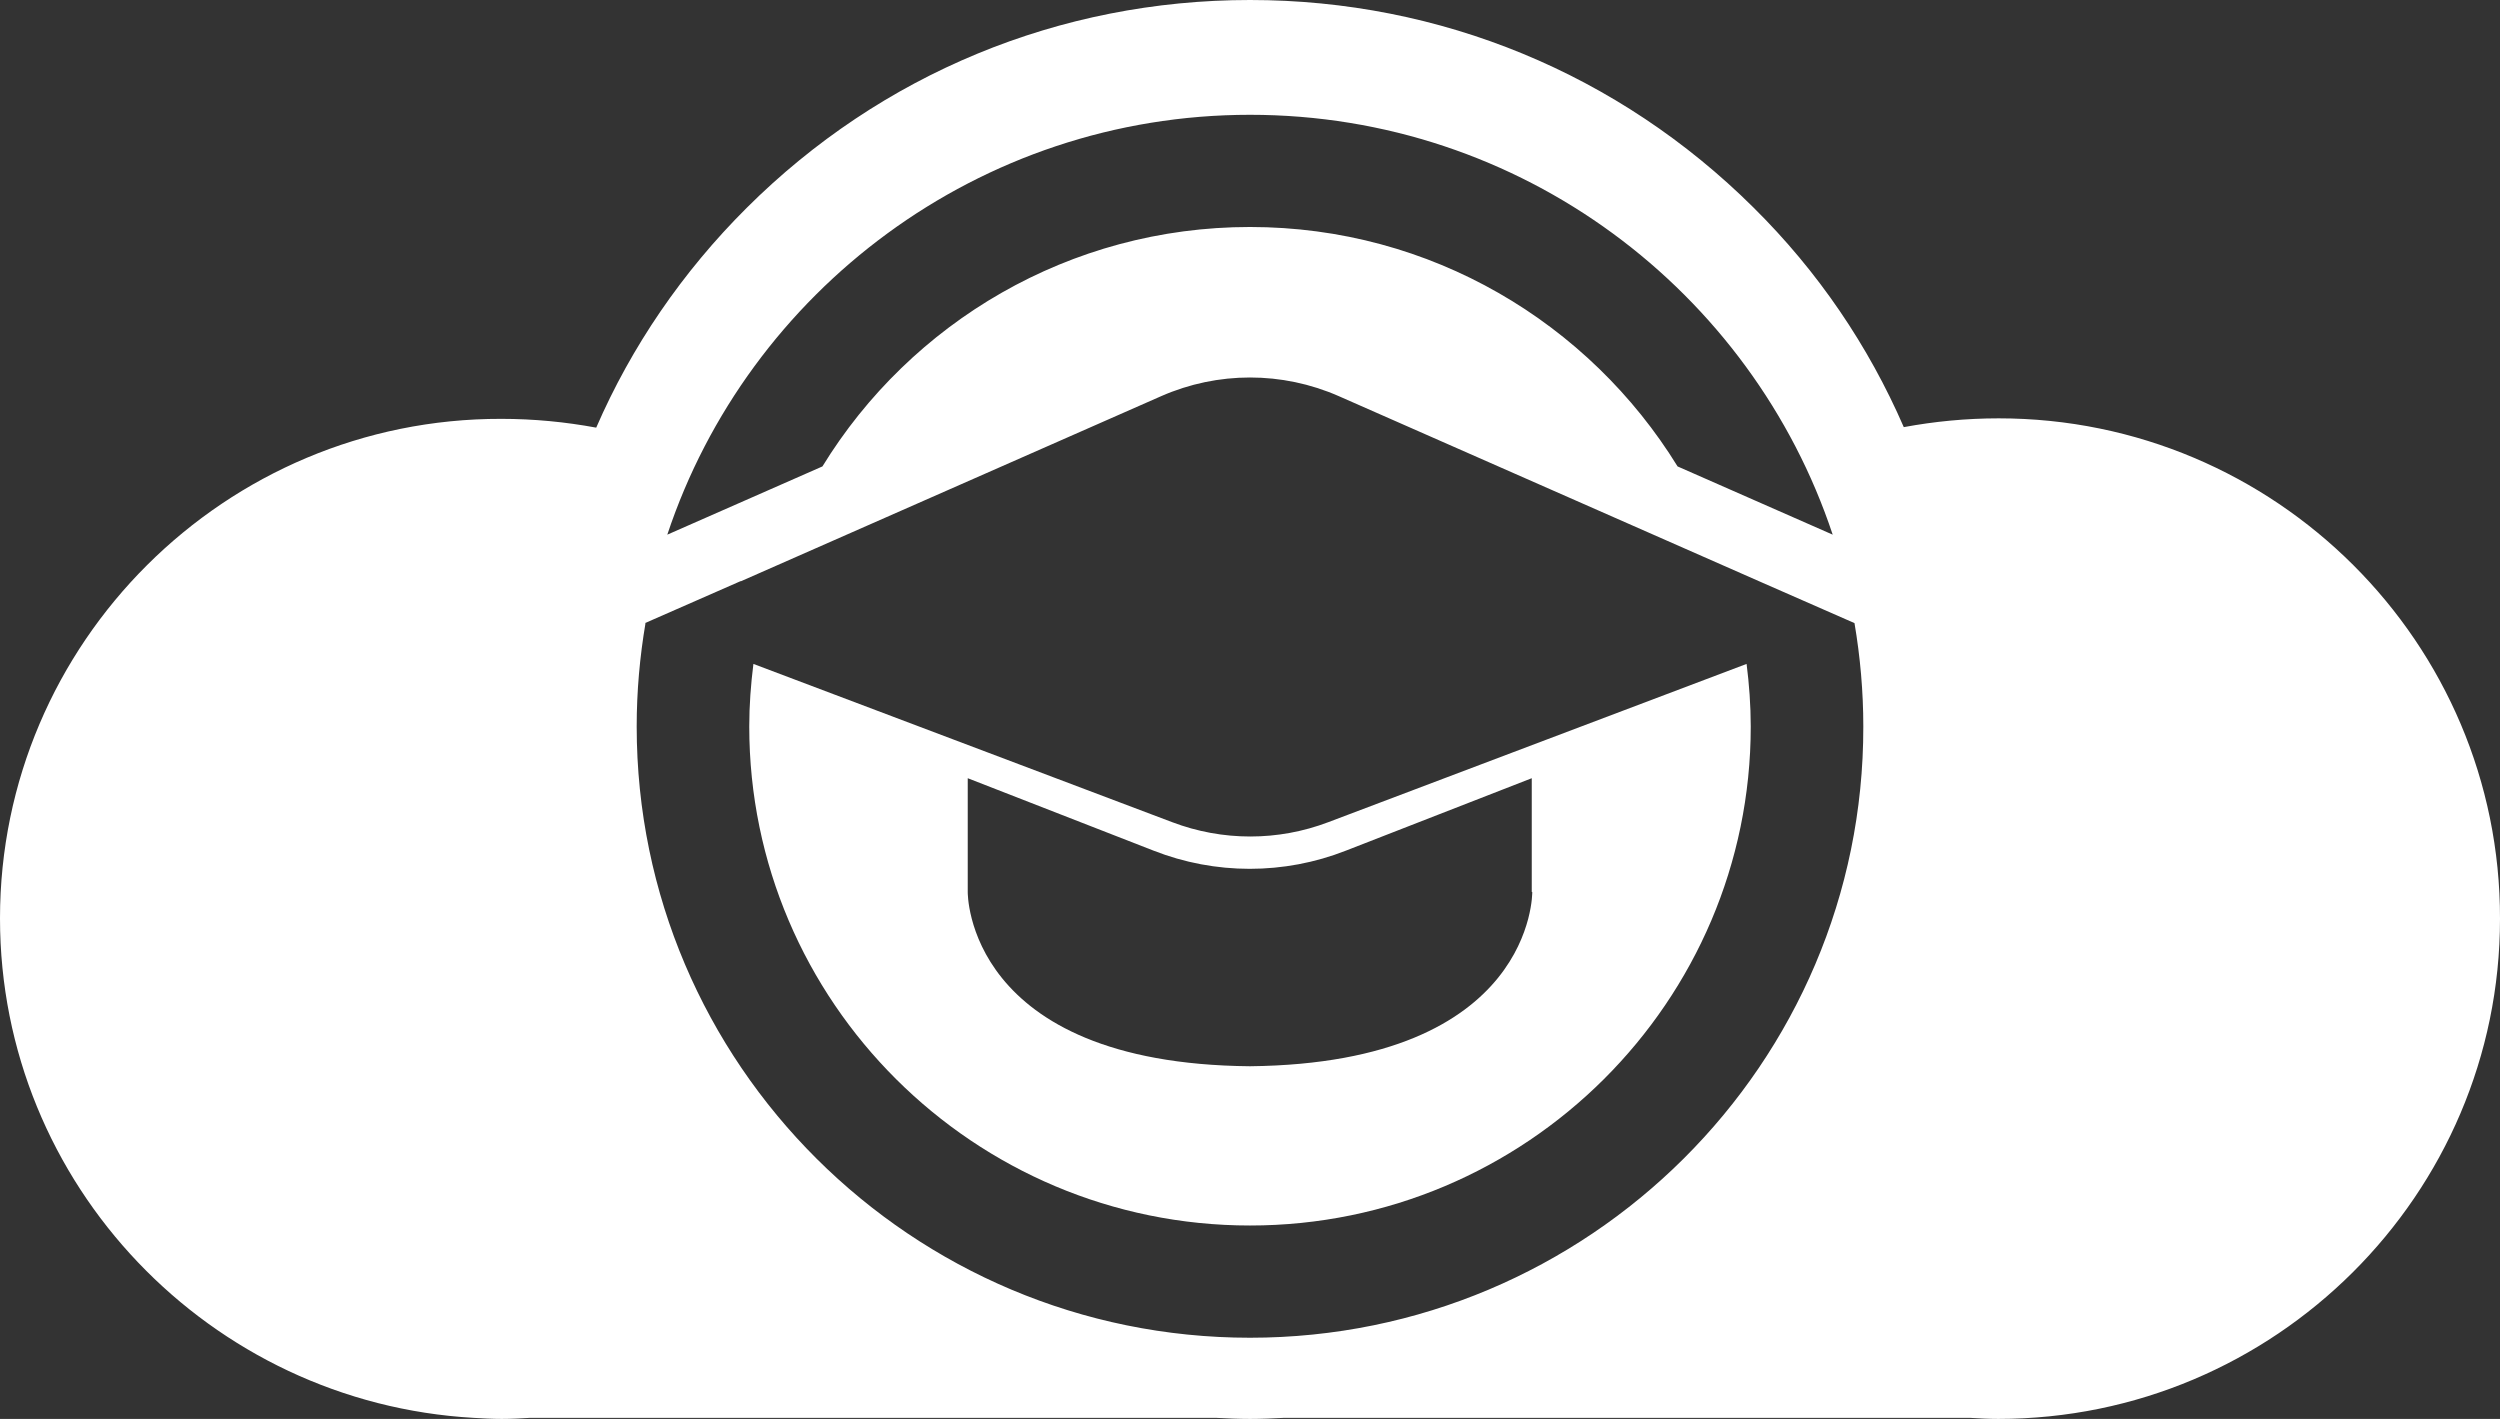 <svg width="74" height="42" viewBox="0 0 74 42" fill="none" xmlns="http://www.w3.org/2000/svg">
<rect x="0" y="0" width="74" height="42" fill="#333333" stroke="none"/>
<path d="M39.319 24.336C37.829 24.902 36.186 24.902 34.696 24.336L22.301 19.652C22.224 20.265 22.178 20.877 22.178 21.504C22.178 29.647 28.829 36.275 37 36.275C45.171 36.275 51.822 29.647 51.822 21.504C51.822 20.877 51.775 20.249 51.699 19.652L39.319 24.336ZM45.355 26.402C45.355 26.402 45.432 31.469 37 31.561C28.568 31.484 28.645 26.402 28.645 26.402V23.035L34.143 25.178C35.971 25.897 38.014 25.897 39.841 25.178L45.34 23.035V26.402H45.355Z" fill="white"/>
<path d="M59.163 12.383C58.196 12.383 57.259 12.475 56.352 12.643C55.308 10.24 53.818 8.036 51.898 6.138C47.92 2.189 42.637 0 37 0C31.363 0 26.08 2.189 22.102 6.153C20.197 8.051 18.692 10.255 17.648 12.658C16.741 12.49 15.805 12.398 14.837 12.398C6.666 12.383 0 19.026 0 27.184C0 35.066 6.22 41.526 14.023 41.969C14.299 41.985 14.576 42 14.852 42C15.129 42 15.405 41.985 15.682 41.969H36.002C36.34 41.985 36.662 42 37 42C37.338 42 37.66 41.985 37.998 41.969H58.318C58.595 41.985 58.871 42 59.148 42C67.334 42 74 35.357 74 27.199C74.015 19.026 67.35 12.383 59.163 12.383ZM37 3.398C45.033 3.398 51.852 8.617 54.248 15.826L49.656 13.806C47.045 9.566 42.36 6.719 37 6.719C31.655 6.719 26.955 9.551 24.344 13.806L19.752 15.826C22.148 8.617 28.983 3.398 37 3.398ZM37 39.597C26.986 39.597 18.846 31.485 18.846 21.505C18.846 20.464 18.938 19.439 19.107 18.444H19.091L21.917 17.204H21.933L34.374 11.725C36.048 10.99 37.952 10.99 39.626 11.725L52.067 17.204L54.893 18.444C55.062 19.439 55.154 20.464 55.154 21.505C55.17 31.485 47.014 39.597 37 39.597Z" fill="white"/>
</svg>
